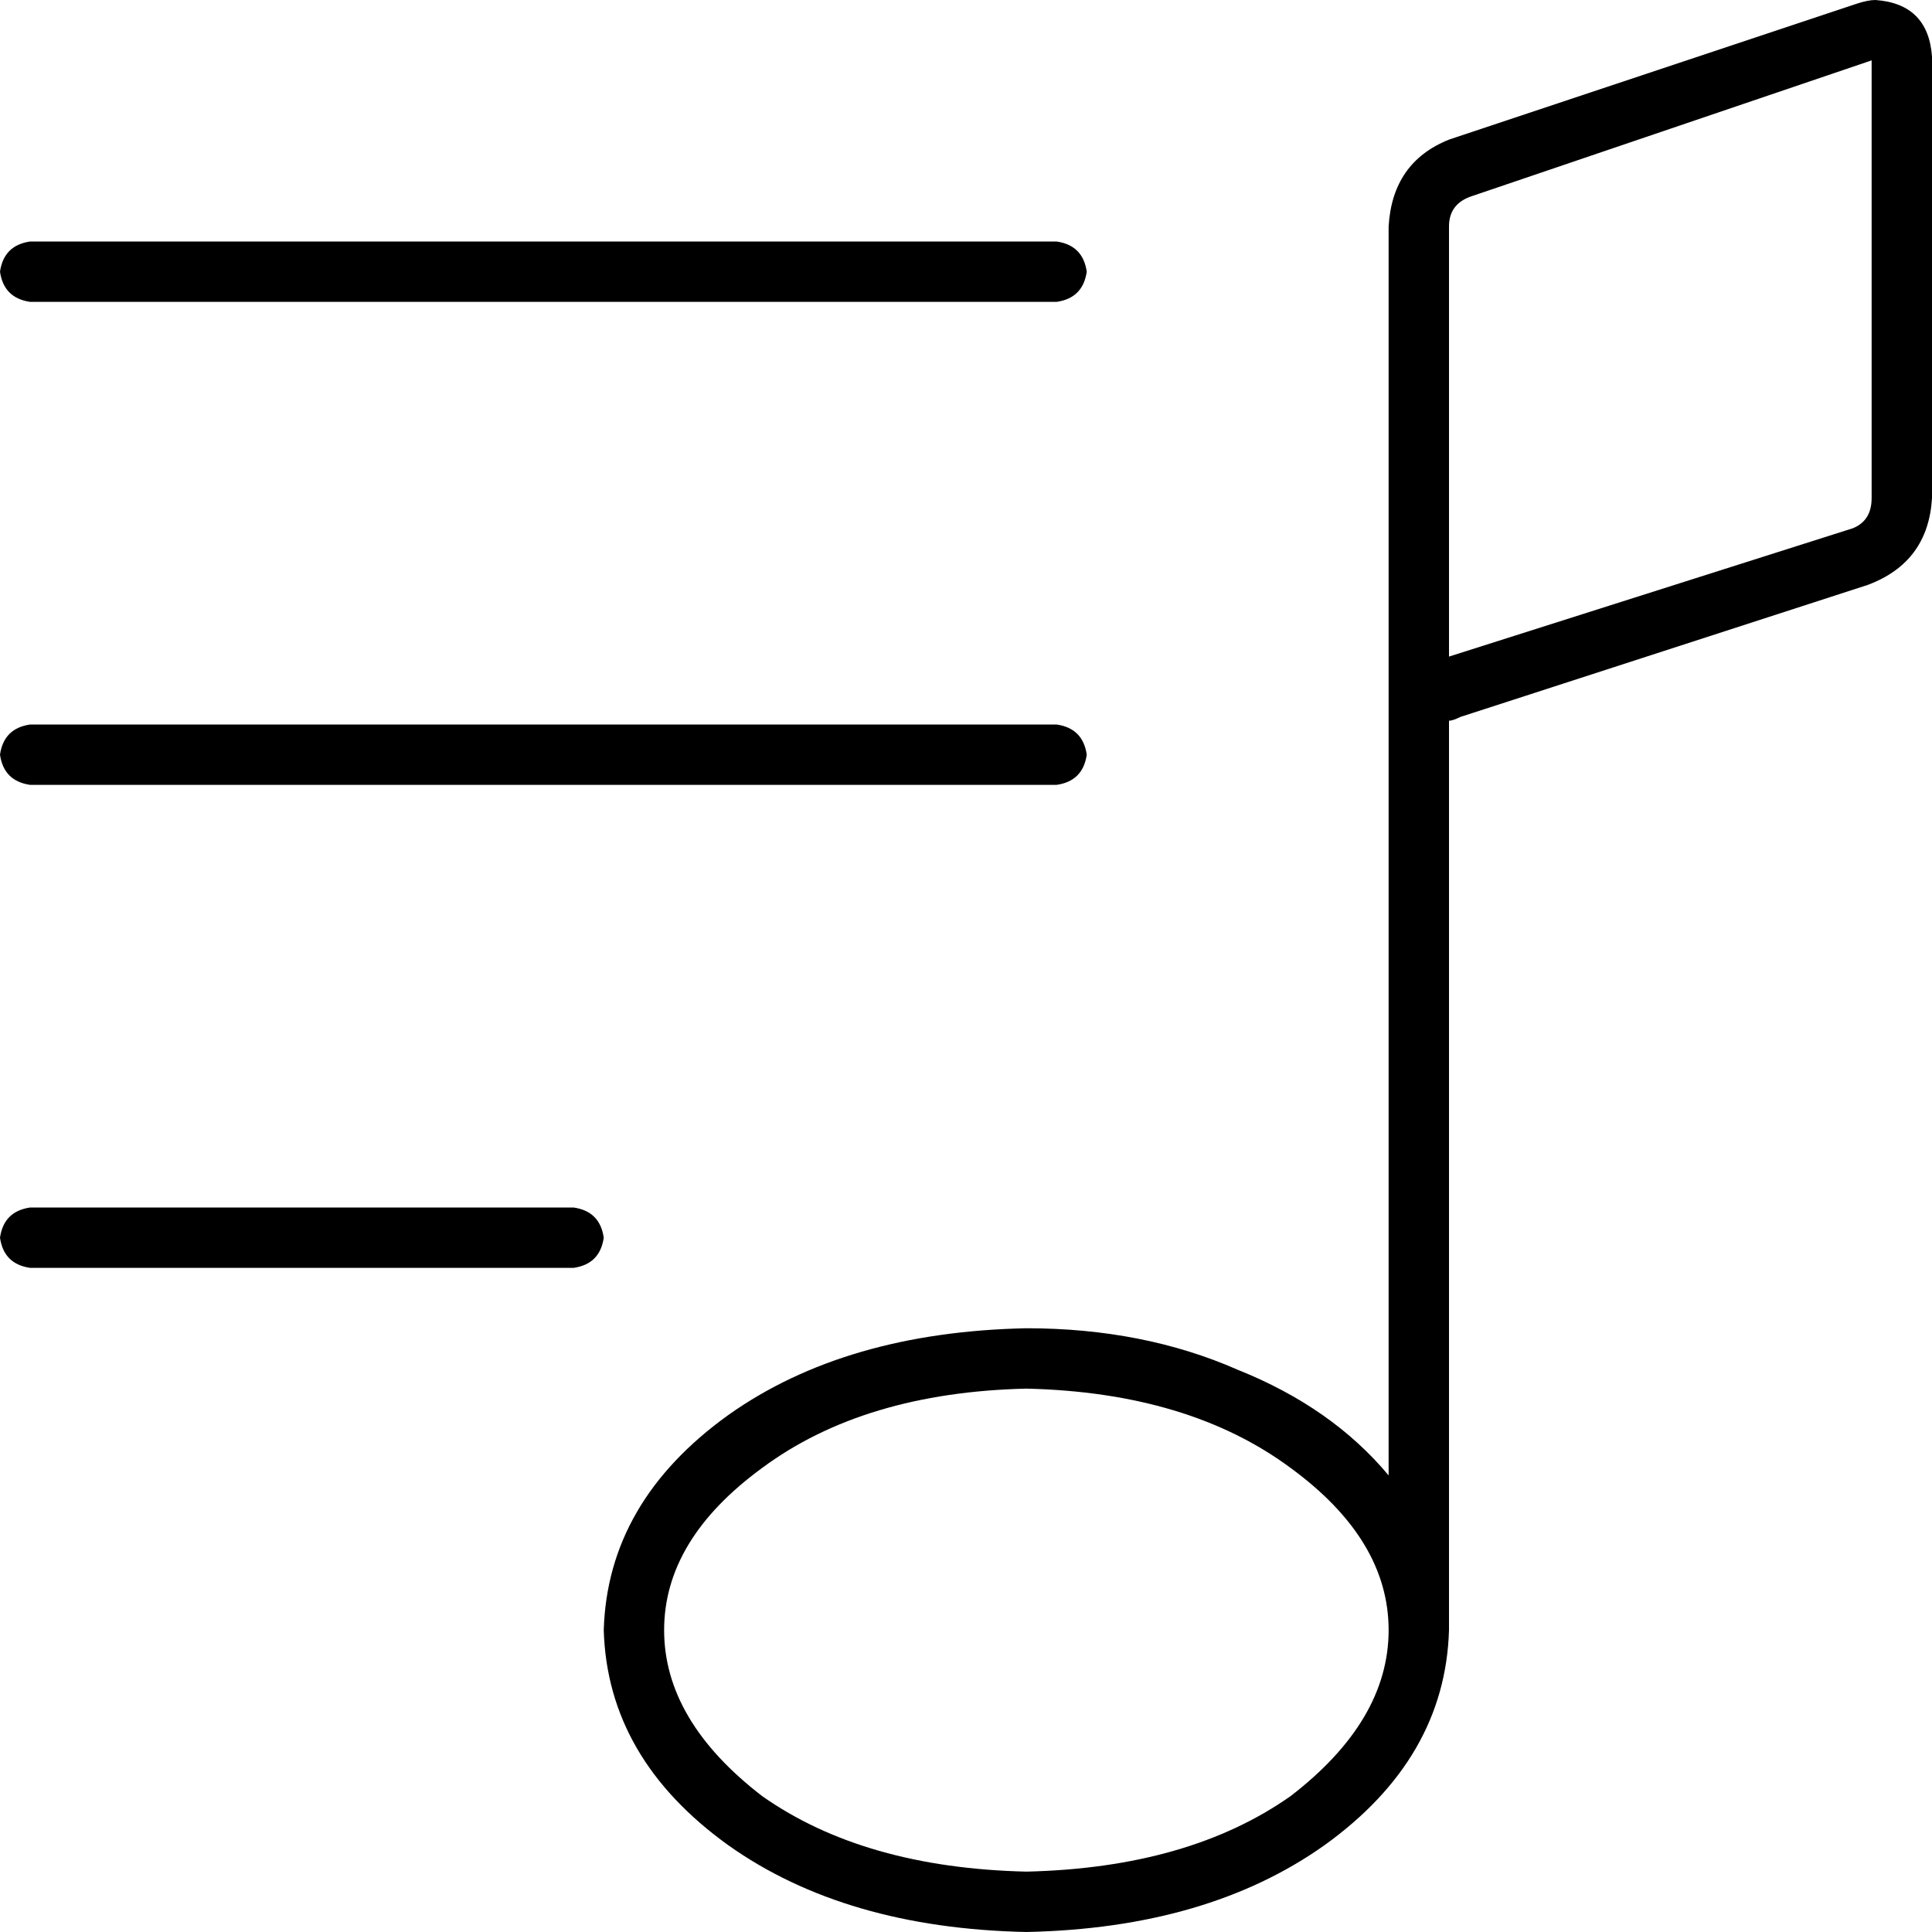 <svg viewBox="0 0 512 512">
  <path
    d="M 496 16 L 390 52 Q 384 54 384 60 L 384 174 L 491 140 Q 496 138 496 132 L 496 16 L 496 16 Z M 384 191 L 384 432 Q 383 466 351 489 Q 320 511 272 512 Q 224 511 193 489 Q 161 466 160 432 Q 161 398 193 375 Q 224 353 272 352 Q 303 352 328 363 Q 353 373 368 391 L 368 60 Q 369 43 384 37 L 492 1 Q 495 0 497 0 Q 511 1 512 15 L 512 132 Q 511 149 495 155 L 387 190 Q 385 191 384 191 L 384 191 Z M 342 389 Q 315 369 272 368 Q 229 369 202 389 Q 176 408 176 432 Q 176 456 202 476 Q 229 495 272 496 Q 315 495 342 476 Q 368 456 368 432 Q 368 408 342 389 L 342 389 Z M 8 64 L 280 64 Q 287 65 288 72 Q 287 79 280 80 L 8 80 Q 1 79 0 72 Q 1 65 8 64 L 8 64 Z M 8 192 L 280 192 Q 287 193 288 200 Q 287 207 280 208 L 8 208 Q 1 207 0 200 Q 1 193 8 192 L 8 192 Z M 8 320 L 152 320 Q 159 321 160 328 Q 159 335 152 336 L 8 336 Q 1 335 0 328 Q 1 321 8 320 L 8 320 Z"
  />
</svg>